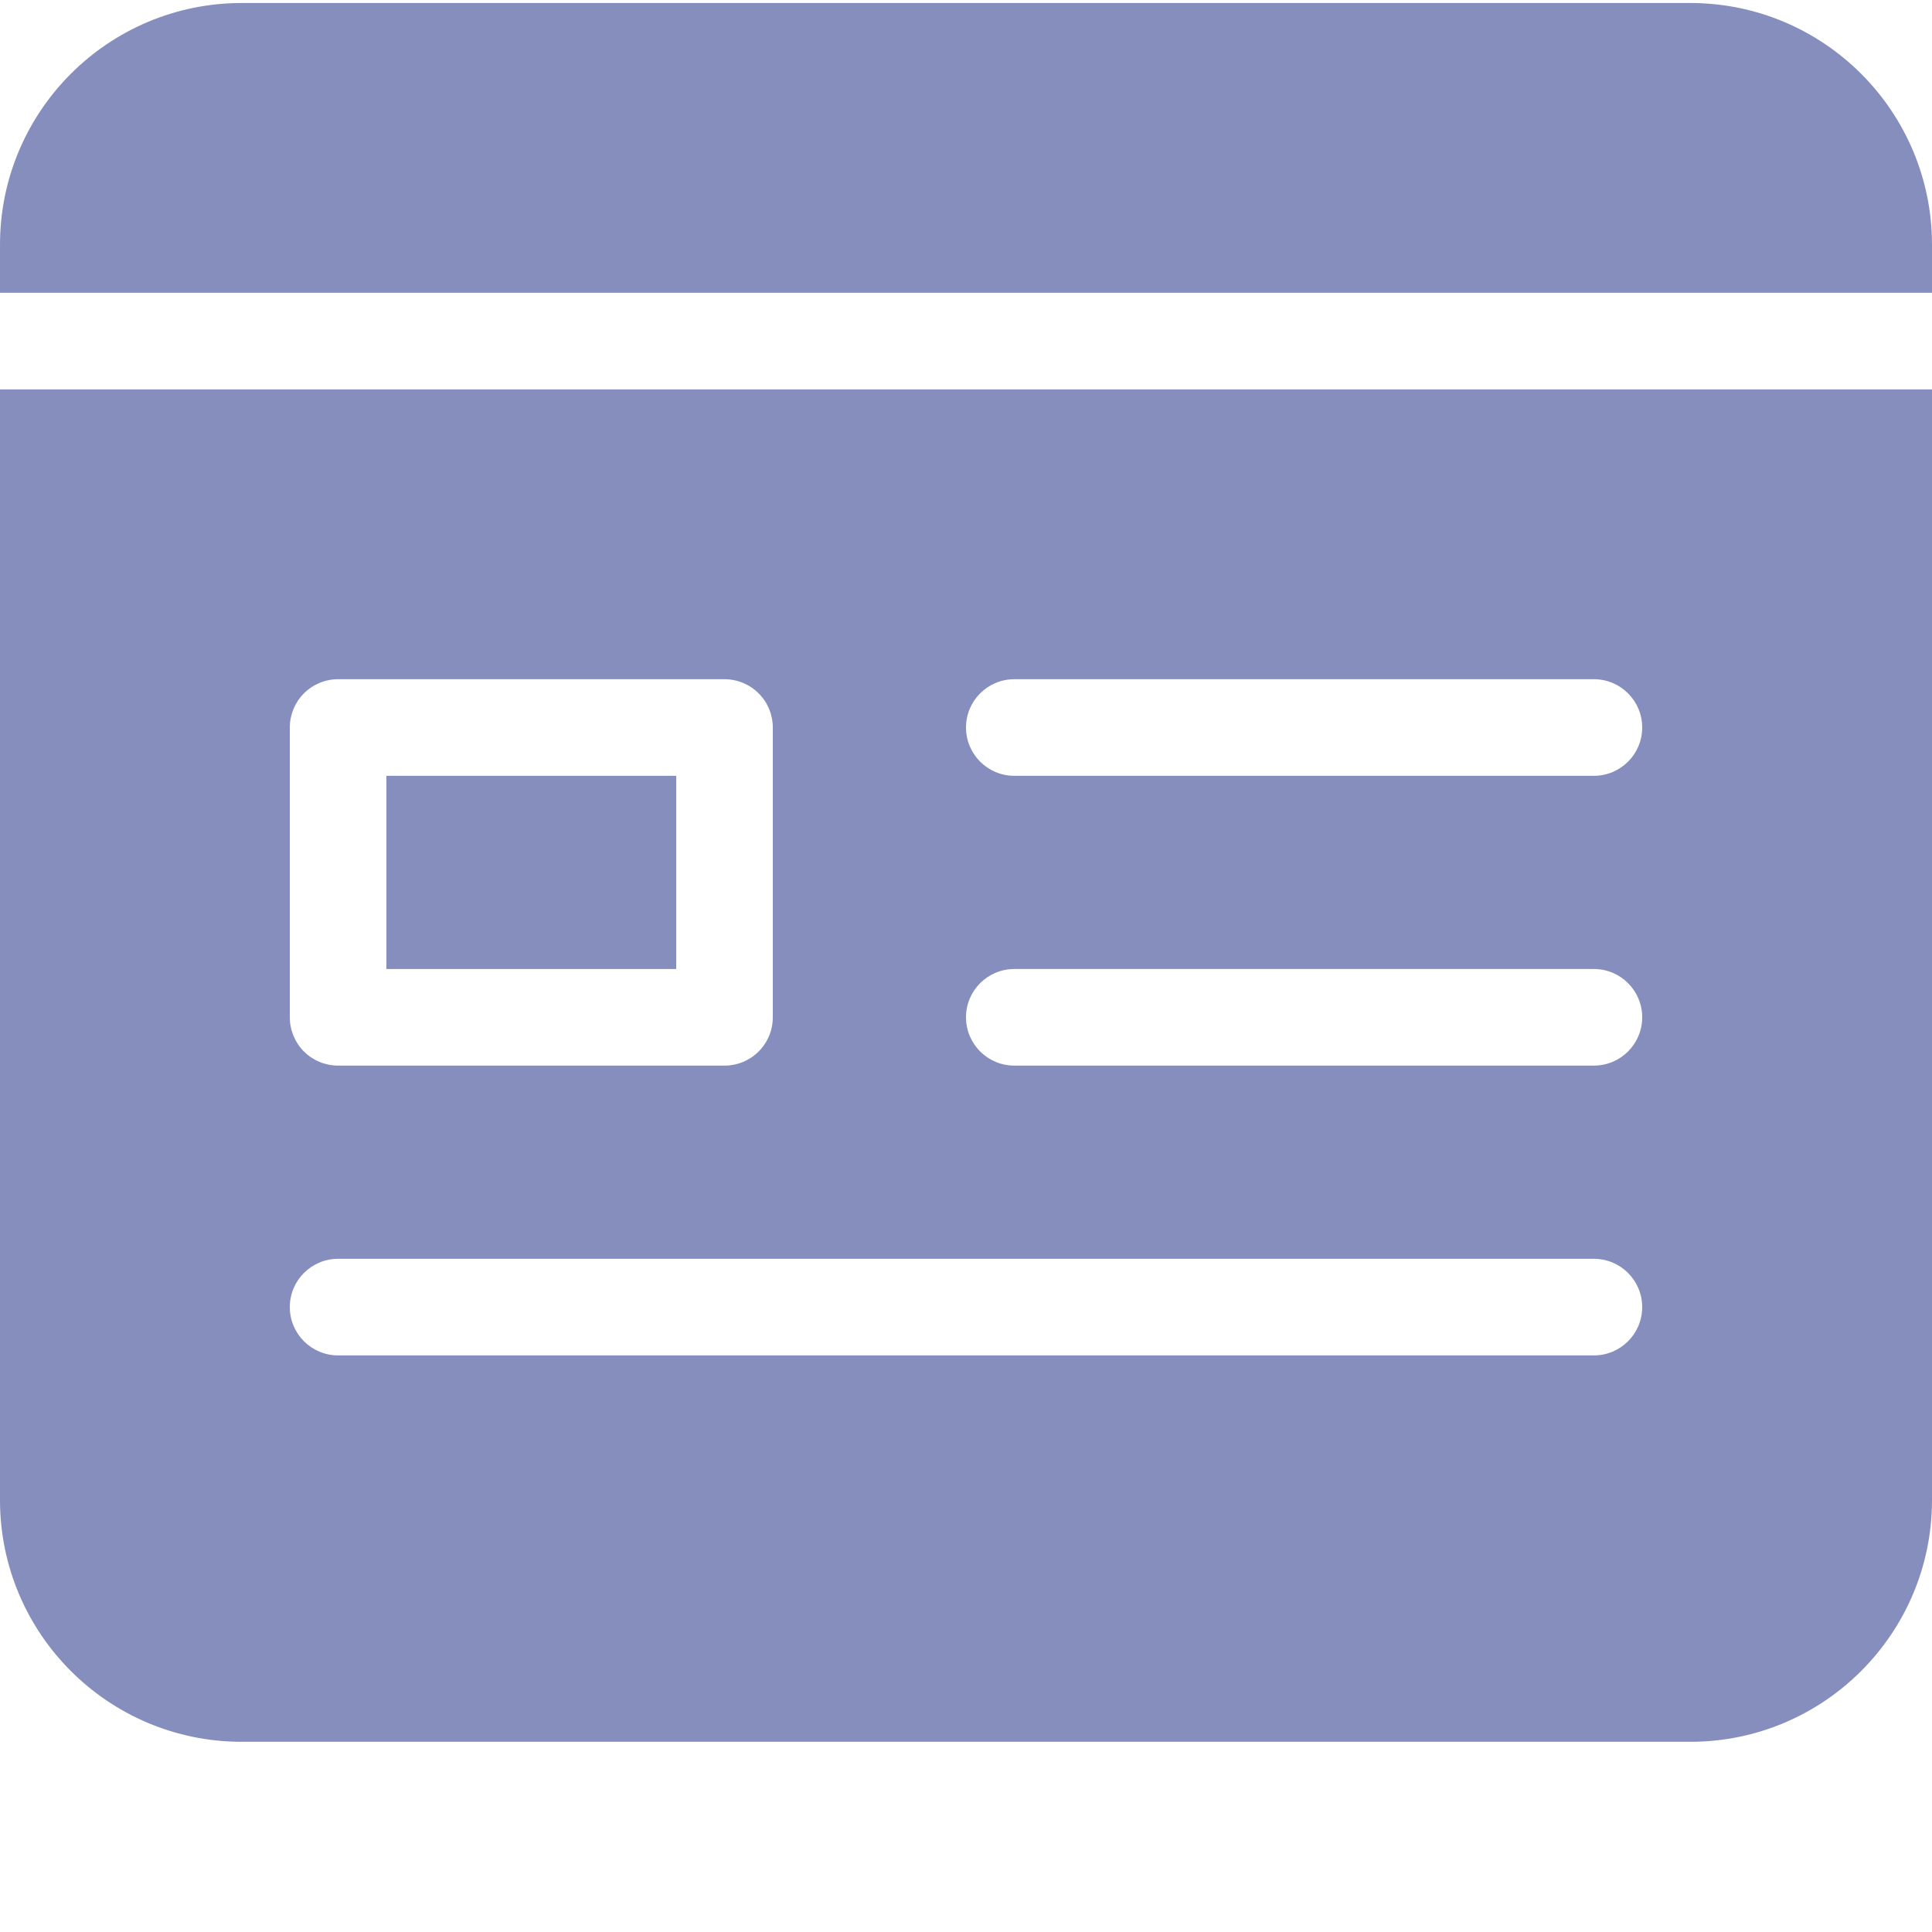 <svg width="36" height="36" viewBox="0 0 36 36" fill="none" xmlns="http://www.w3.org/2000/svg">
<g clip-path="url(#clip0_1095_58810)">
<path d="M36 5.456V4.556C35.997 2.072 33.984 0.059 31.5 0.056H4.5C2.016 0.059 0.003 2.072 0 4.556V5.456H36Z" fill="#858EBD"/>
<path d="M0 7.256V27.956C0.003 30.44 2.016 32.453 4.5 32.456H31.5C33.984 32.453 35.997 30.44 36 27.956V7.256H0ZM5.4 13.556C5.4 13.318 5.495 13.088 5.663 12.92C5.832 12.751 6.061 12.656 6.3 12.656H13.5C13.739 12.656 13.968 12.751 14.136 12.92C14.306 13.088 14.4 13.318 14.4 13.556V18.956C14.4 19.195 14.306 19.424 14.136 19.593C13.968 19.762 13.739 19.856 13.5 19.856H6.3C6.061 19.856 5.832 19.762 5.663 19.593C5.495 19.424 5.4 19.195 5.4 18.956V13.556ZM29.7 25.256H6.3C5.803 25.256 5.4 24.853 5.4 24.356C5.4 23.859 5.803 23.456 6.3 23.456H29.7C30.197 23.456 30.6 23.859 30.6 24.356C30.6 24.853 30.197 25.256 29.7 25.256ZM29.7 19.856H18.9C18.403 19.856 18 19.453 18 18.956C18 18.459 18.403 18.056 18.9 18.056H29.7C30.197 18.056 30.6 18.459 30.6 18.956C30.6 19.453 30.197 19.856 29.7 19.856ZM29.7 14.456H18.9C18.403 14.456 18 14.053 18 13.556C18 13.059 18.403 12.656 18.9 12.656H29.7C30.197 12.656 30.6 13.059 30.6 13.556C30.6 14.053 30.197 14.456 29.7 14.456Z" fill="#858EBD"/>
<path d="M7.2 14.456H12.6V18.056H7.2V14.456Z" fill="#858EBD"/>
</g>
<defs>
<clipPath id="clip0_1095_58810">
<rect width="36" height="36" fill="white"/>
</clipPath>
</defs>
</svg>
